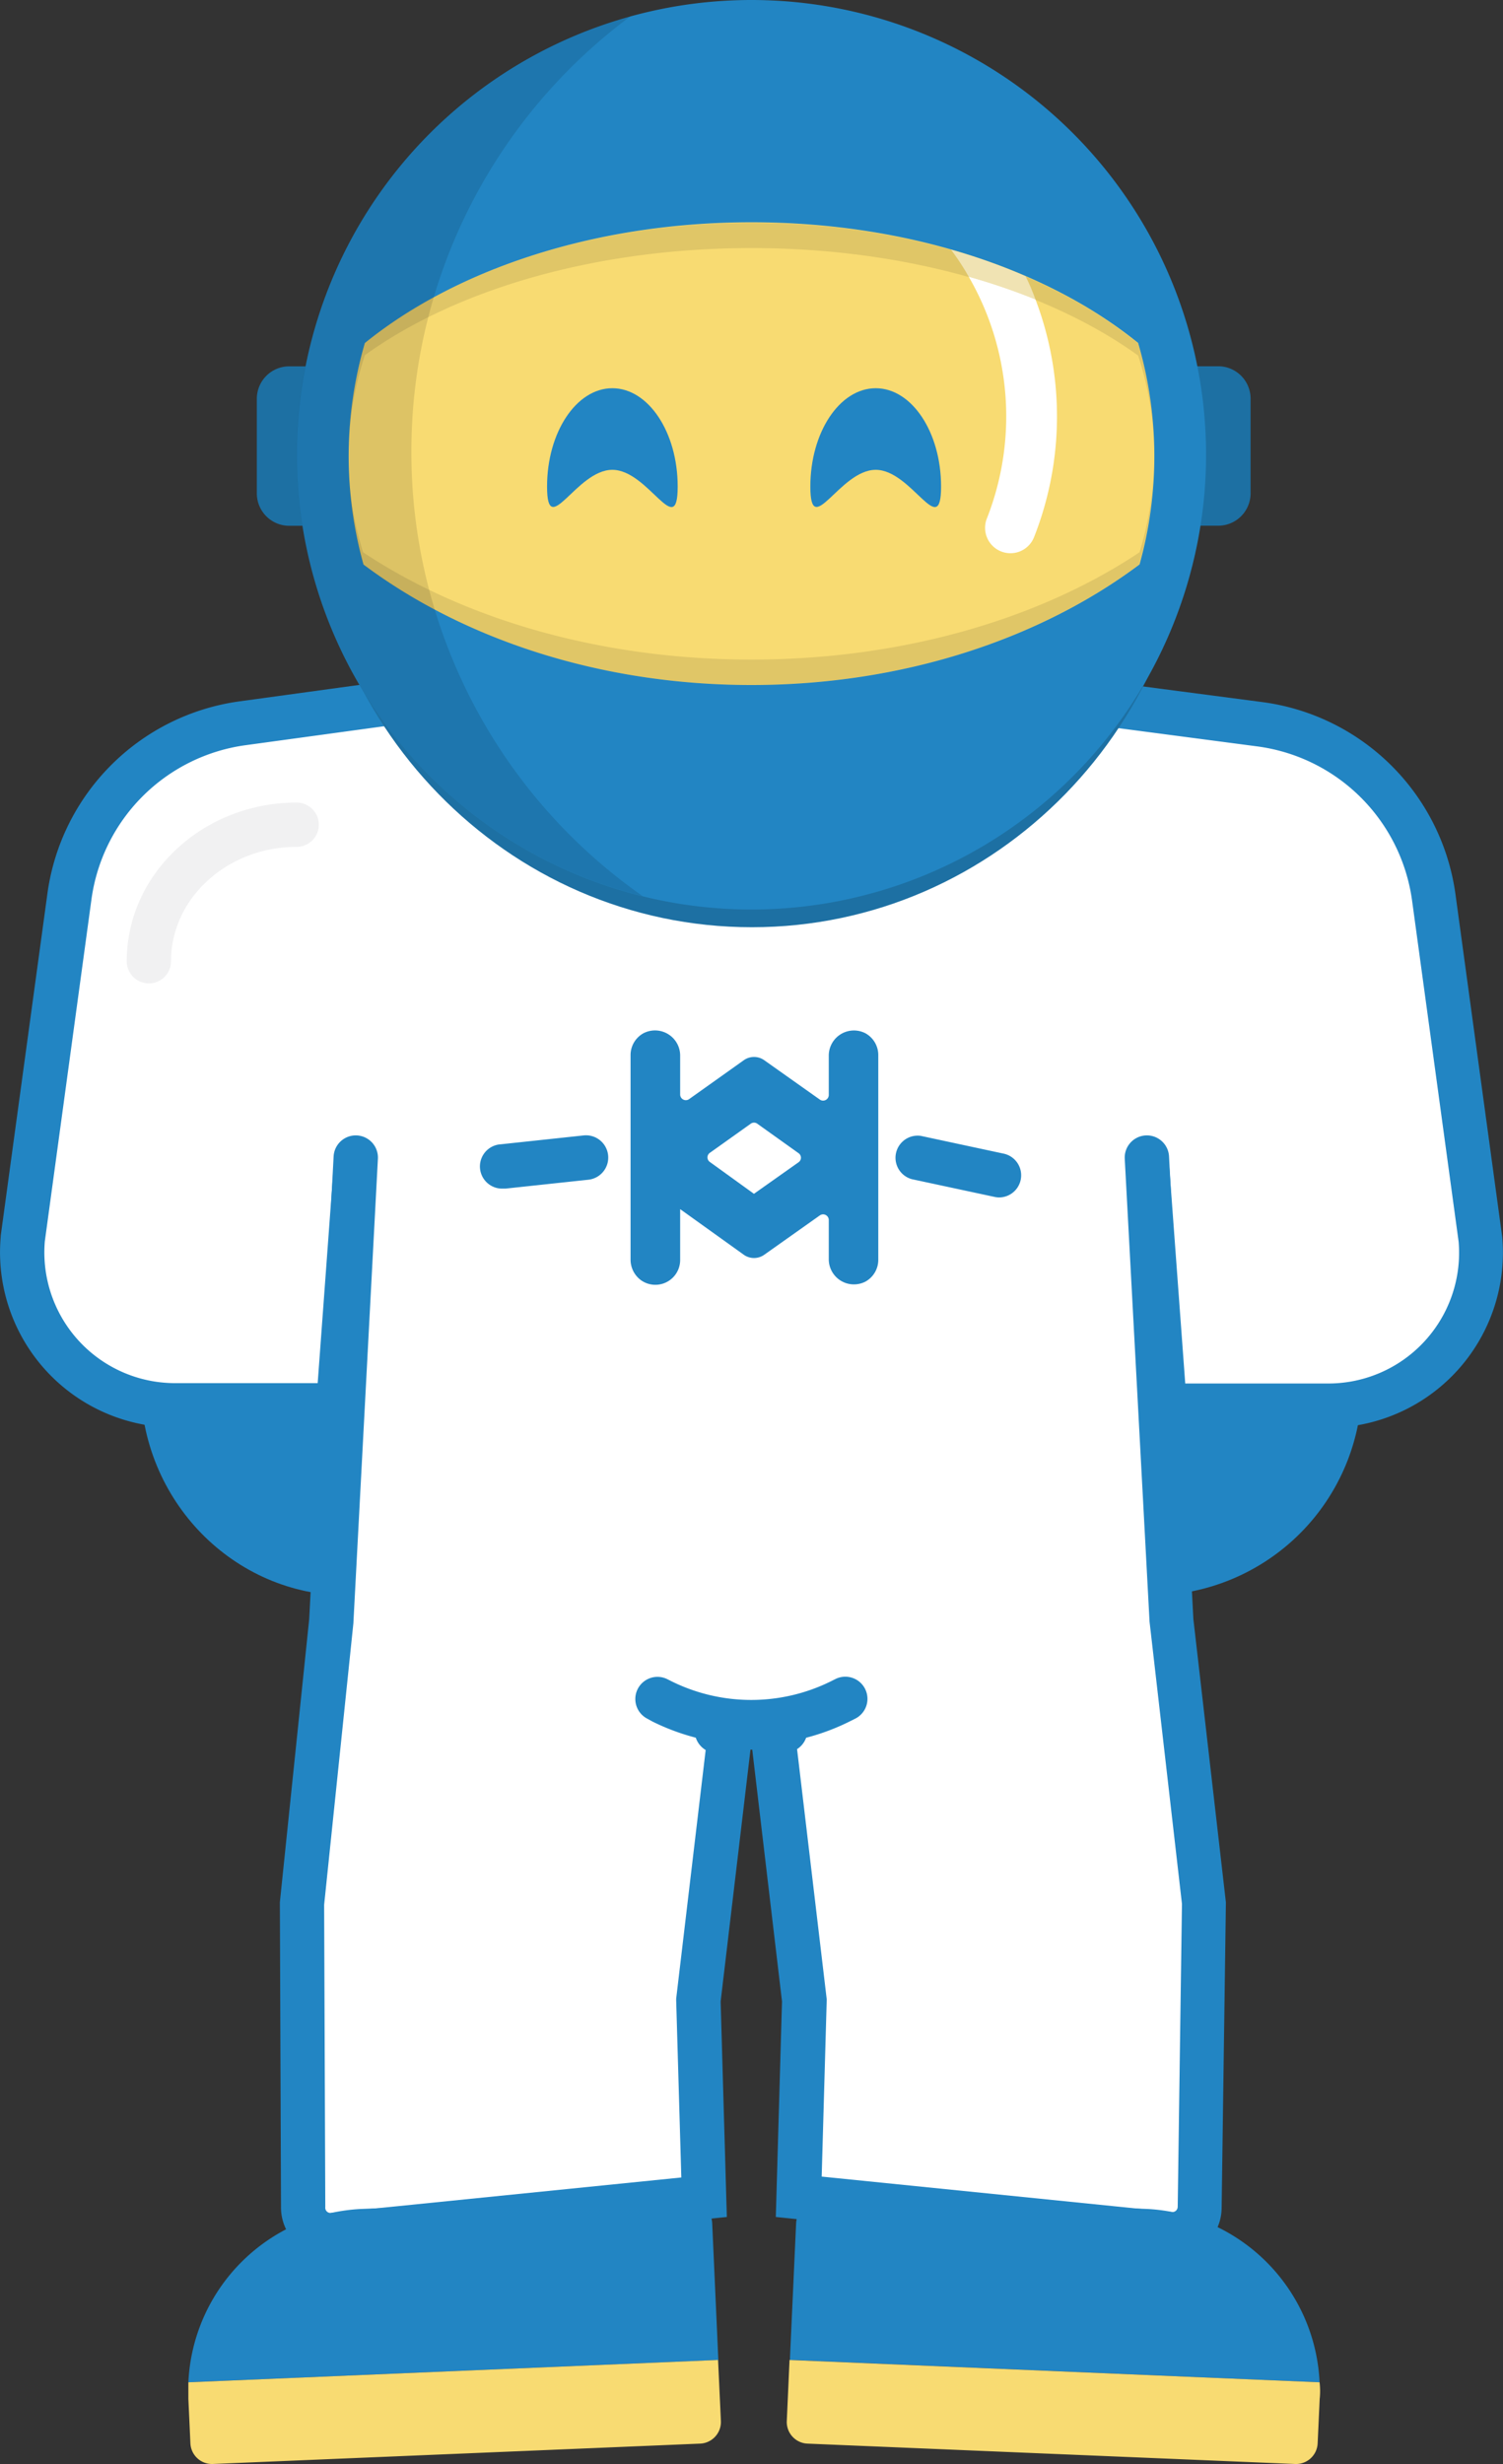 <svg xmlns="http://www.w3.org/2000/svg" viewBox="0 0 169.71 278.12"><rect x="0" y="0" width="169.71" height="278.12" fill="#333333" stroke="none"/><defs><style>.cls-1{fill:#2285c3;}.cls-2{fill:#fff;}.cls-3{fill:#f1f1f2;}.cls-4{fill:#1d70a3;}.cls-5{fill:#f8db72;}.cls-6{opacity:0.1;}.cls-7{opacity:0.5;}.cls-8{opacity:0.11;}</style></defs><title>Asset 5</title><g id="Layer_2" data-name="Layer 2"><g id="Layer_1-2" data-name="Layer 1"><path class="cls-1" d="M129.88,156.19v23.9a23.91,23.91,0,0,0,23.91-23.9Z"/><path class="cls-1" d="M15.87,156.1h0c0,13.25,10.49,24,23.43,24h0v-24"/><path class="cls-2" d="M40.19,131.5l-2,27.16H19.76A17.26,17.26,0,0,1,2.57,139.84l5.28-38.69a22.81,22.81,0,0,1,19.5-19.51L83.19,74l59.05,7.74a22.8,22.8,0,0,1,19.63,19.52l5.27,38.59A17.26,17.26,0,0,1,150,158.66H131.52l-2-27.16"/><path class="cls-1" d="M150,161.16H129.19L127,131.68l5-.37,1.83,24.85H150a14.76,14.76,0,0,0,14.7-16l-5.26-38.53a20.34,20.34,0,0,0-17.47-17.38L83.2,76.52l-55.52,7.6a20.35,20.35,0,0,0-17.35,17.37L5.06,140.12a14.76,14.76,0,0,0,14.7,16H35.87l1.83-24.85,5,.37-2.17,29.48H19.76A19.77,19.77,0,0,1,.08,139.61v-.11l5.28-38.69A25.37,25.37,0,0,1,27,79.17l56.17-7.7,59.39,7.78a25.36,25.36,0,0,1,21.78,21.67l5.28,38.69A19.77,19.77,0,0,1,150,161.16Z"/><path class="cls-2" d="M40.16,130.66,37.4,183l-3.3,31.87.13,34.25a3.09,3.09,0,0,0,3.46,3.13L79.49,248l-.63-22.18,3.54-29.91c-2-.51-1.52-.9-1-.9h6.86c.51,0,.94.39-1,.9L90.8,225.8,90.16,248,132,252.23a3.1,3.1,0,0,0,3.46-3.13l.48-34.25L132.25,183l-2.76-52.32"/><path class="cls-1" d="M37.31,254.76a5.6,5.6,0,0,1-5.58-5.7l-.13-34.34,3.31-31.94,2.76-52.25a2.5,2.5,0,1,1,5,.26l-2.77,52.45L36.6,215l.13,34.12a.59.59,0,0,0,.66.66l39.54-4-.58-20,0-.18,3.33-28.07a2.54,2.54,0,0,1-1.21-2.58,2.77,2.77,0,0,1,2.91-2.36h6.86a2.78,2.78,0,0,1,2.91,2.36A2.55,2.55,0,0,1,90,197.43l3.35,28.25-.57,20,39.49,4a.62.62,0,0,0,.51-.15.6.6,0,0,0,.2-.45l.48-34.18-3.66-31.86L127,130.79a2.5,2.5,0,1,1,5-.26l2.75,52.24,3.67,31.95v.16l-.48,34.26a5.56,5.56,0,0,1-1.84,4.17,5.63,5.63,0,0,1-4.42,1.41l-44.08-4.48.7-24.33-3.36-28.42h-.2l-3.37,28.42.7,24.33-44.12,4.48C37.73,254.74,37.52,254.76,37.31,254.76Z"/><path class="cls-1" d="M56.83,134.16a2.5,2.5,0,0,1-.27-5l9.34-1a2.5,2.5,0,1,1,.53,5l-9.33,1Z"/><path class="cls-1" d="M112.83,135.16a2.39,2.39,0,0,1-.53-.06l-9.33-2a2.5,2.5,0,0,1,1-4.89l9.33,2a2.5,2.5,0,0,1-.52,4.95Z"/><path class="cls-1" d="M97.72,116.63a2.84,2.84,0,0,0-4.14,2.55v4.42a.64.64,0,0,1-1,.52l-6.3-4.46a2,2,0,0,0-2.28,0l-6.2,4.41a.64.64,0,0,1-1-.52v-4.37a2.84,2.84,0,0,0-4.15-2.55,2.81,2.81,0,0,0-1.45,2.45v23.06a2.88,2.88,0,0,0,1.16,2.35,2.8,2.8,0,0,0,4.44-2.27v-5.74L84,141.64a2,2,0,0,0,2.28,0l6.3-4.46a.64.64,0,0,1,1,.52v4.41a2.84,2.84,0,0,0,4.14,2.55,2.81,2.81,0,0,0,1.45-2.45V119.08A2.81,2.81,0,0,0,97.72,116.63Zm-7.54,14.55-5.05,3.57h0l-5-3.61a.63.63,0,0,1,0-1l4.65-3.31a.63.63,0,0,1,.72,0l4.69,3.35A.62.62,0,0,1,90.18,131.18Z"/><path class="cls-3" d="M16.81,111a2.5,2.5,0,0,1-2.5-2.5c0-9.88,8.61-17.91,19.19-17.91a2.5,2.5,0,0,1,0,5c-7.83,0-14.19,5.79-14.19,12.91A2.5,2.5,0,0,1,16.81,111Z"/><path class="cls-4" d="M135.87,41.35h5.34a0,0,0,0,1,0,0v18a0,0,0,0,1,0,0h-5.34a3.66,3.66,0,0,1-3.66-3.66V45A3.66,3.66,0,0,1,135.87,41.35Z" transform="translate(273.42 100.69) rotate(180)"/><path class="cls-4" d="M32.69,41.35H38a0,0,0,0,1,0,0v18a0,0,0,0,1,0,0H32.69A3.66,3.66,0,0,1,29,55.69V45A3.66,3.66,0,0,1,32.69,41.35Z"/><path class="cls-4" d="M84.85,2c-27.64,0-50,23-50,51.33s22.41,51.33,50.05,51.33,50.06-23,50.06-51.33S112.5,2,84.85,2Z"/><path class="cls-1" d="M84.85,0a51.33,51.33,0,1,0,51.33,51.33A51.33,51.33,0,0,0,84.85,0Z"/><path class="cls-5" d="M128.67,63.71a45.51,45.51,0,0,0-.16-25c-10.24-8.3-26-13.62-43.66-13.62S51.44,30.42,41.2,38.72a45.51,45.51,0,0,0-.16,25c11.21,8.4,26.7,13.6,43.81,13.6S117.46,72.11,128.67,63.71Z"/><g class="cls-6"><path d="M128.67,62.34C117.46,69.82,102,74.45,84.85,74.45S52.25,69.82,41,62.34a36.31,36.31,0,0,1-1.67-10.86v0A45.43,45.43,0,0,0,41,63.71c11.21,8.4,26.7,13.6,43.81,13.6s32.61-5.2,43.82-13.6a45.43,45.43,0,0,0,1.67-12.2v0A36.31,36.31,0,0,1,128.67,62.34Z"/><path d="M84.85,28c17.68,0,33.42,4.74,43.66,12.13a36.38,36.38,0,0,1,1.83,11.11,45.47,45.47,0,0,0-1.83-12.48c-10.24-8.3-26-13.62-43.66-13.62S51.44,30.42,41.2,38.72A45.47,45.47,0,0,0,39.37,51.2,36.38,36.38,0,0,1,41.2,40.09C51.44,32.7,67.18,28,84.85,28Z"/><path d="M39.37,51.47h0v0Z"/><path d="M130.34,51.47v0Z"/></g><path class="cls-2" d="M116.76,60.63a2.86,2.86,0,1,1-5.33-2.1,31.48,31.48,0,0,0-2.05-27.3,72.44,72.44,0,0,1,7.54,2.57A37.13,37.13,0,0,1,116.76,60.63Z"/><g class="cls-7"><path class="cls-2" d="M116.92,33.8a72.44,72.44,0,0,0-7.54-2.57,27.49,27.49,0,0,0-2-3.05,64.25,64.25,0,0,1,8.42,3C116.22,32,116.59,32.91,116.92,33.8Z"/></g><path class="cls-1" d="M129.46,249.33l-36.15-1.44A3.26,3.26,0,0,0,89.89,251l-.7,15.37L149,268.9A20.54,20.54,0,0,0,129.46,249.33Z"/><path class="cls-5" d="M149,268.9l-59.85-2.52-.31,6.89a2.44,2.44,0,0,0,2.33,2.55l55.07,2.3a2.44,2.44,0,0,0,2.54-2.33l.23-5C149.08,270.14,149.07,269.52,149,268.9Z"/><path class="cls-1" d="M80.42,251A3.28,3.28,0,0,0,77,247.88l-36.15,1.45A20.54,20.54,0,0,0,21.27,268.9l59.84-2.52Z"/><path class="cls-5" d="M21.27,268.9c0,.62,0,1.25,0,1.88l.23,5A2.44,2.44,0,0,0,24,278.12l55.07-2.3a2.45,2.45,0,0,0,2.33-2.55l-.32-6.89Z"/><g class="cls-8"><path d="M46.45,51A61.12,61.12,0,0,1,71.23,1.81a51.33,51.33,0,0,0,1.34,99.34A61.12,61.12,0,0,1,46.45,51Z"/></g><path class="cls-1" d="M84.83,196.94a25.16,25.16,0,0,1-11.17-2.63L73.1,194a2.5,2.5,0,0,1,2.24-4.47l.56.28a20.28,20.28,0,0,0,17.85,0l.56-.28A2.5,2.5,0,1,1,96.55,194l-.56.28A25,25,0,0,1,84.83,196.94Z"/><path class="cls-1" d="M106.26,54.92c0,6.14-3.31-1.89-7.38-1.89s-7.38,8-7.38,1.89,3.3-11.1,7.38-11.1S106.26,48.79,106.26,54.92Z"/><path class="cls-1" d="M76.52,54.92c0,6.14-3.3-1.89-7.38-1.89s-7.37,8-7.37,1.89,3.3-11.1,7.37-11.1S76.52,48.79,76.52,54.92Z"/></g></g></svg>
